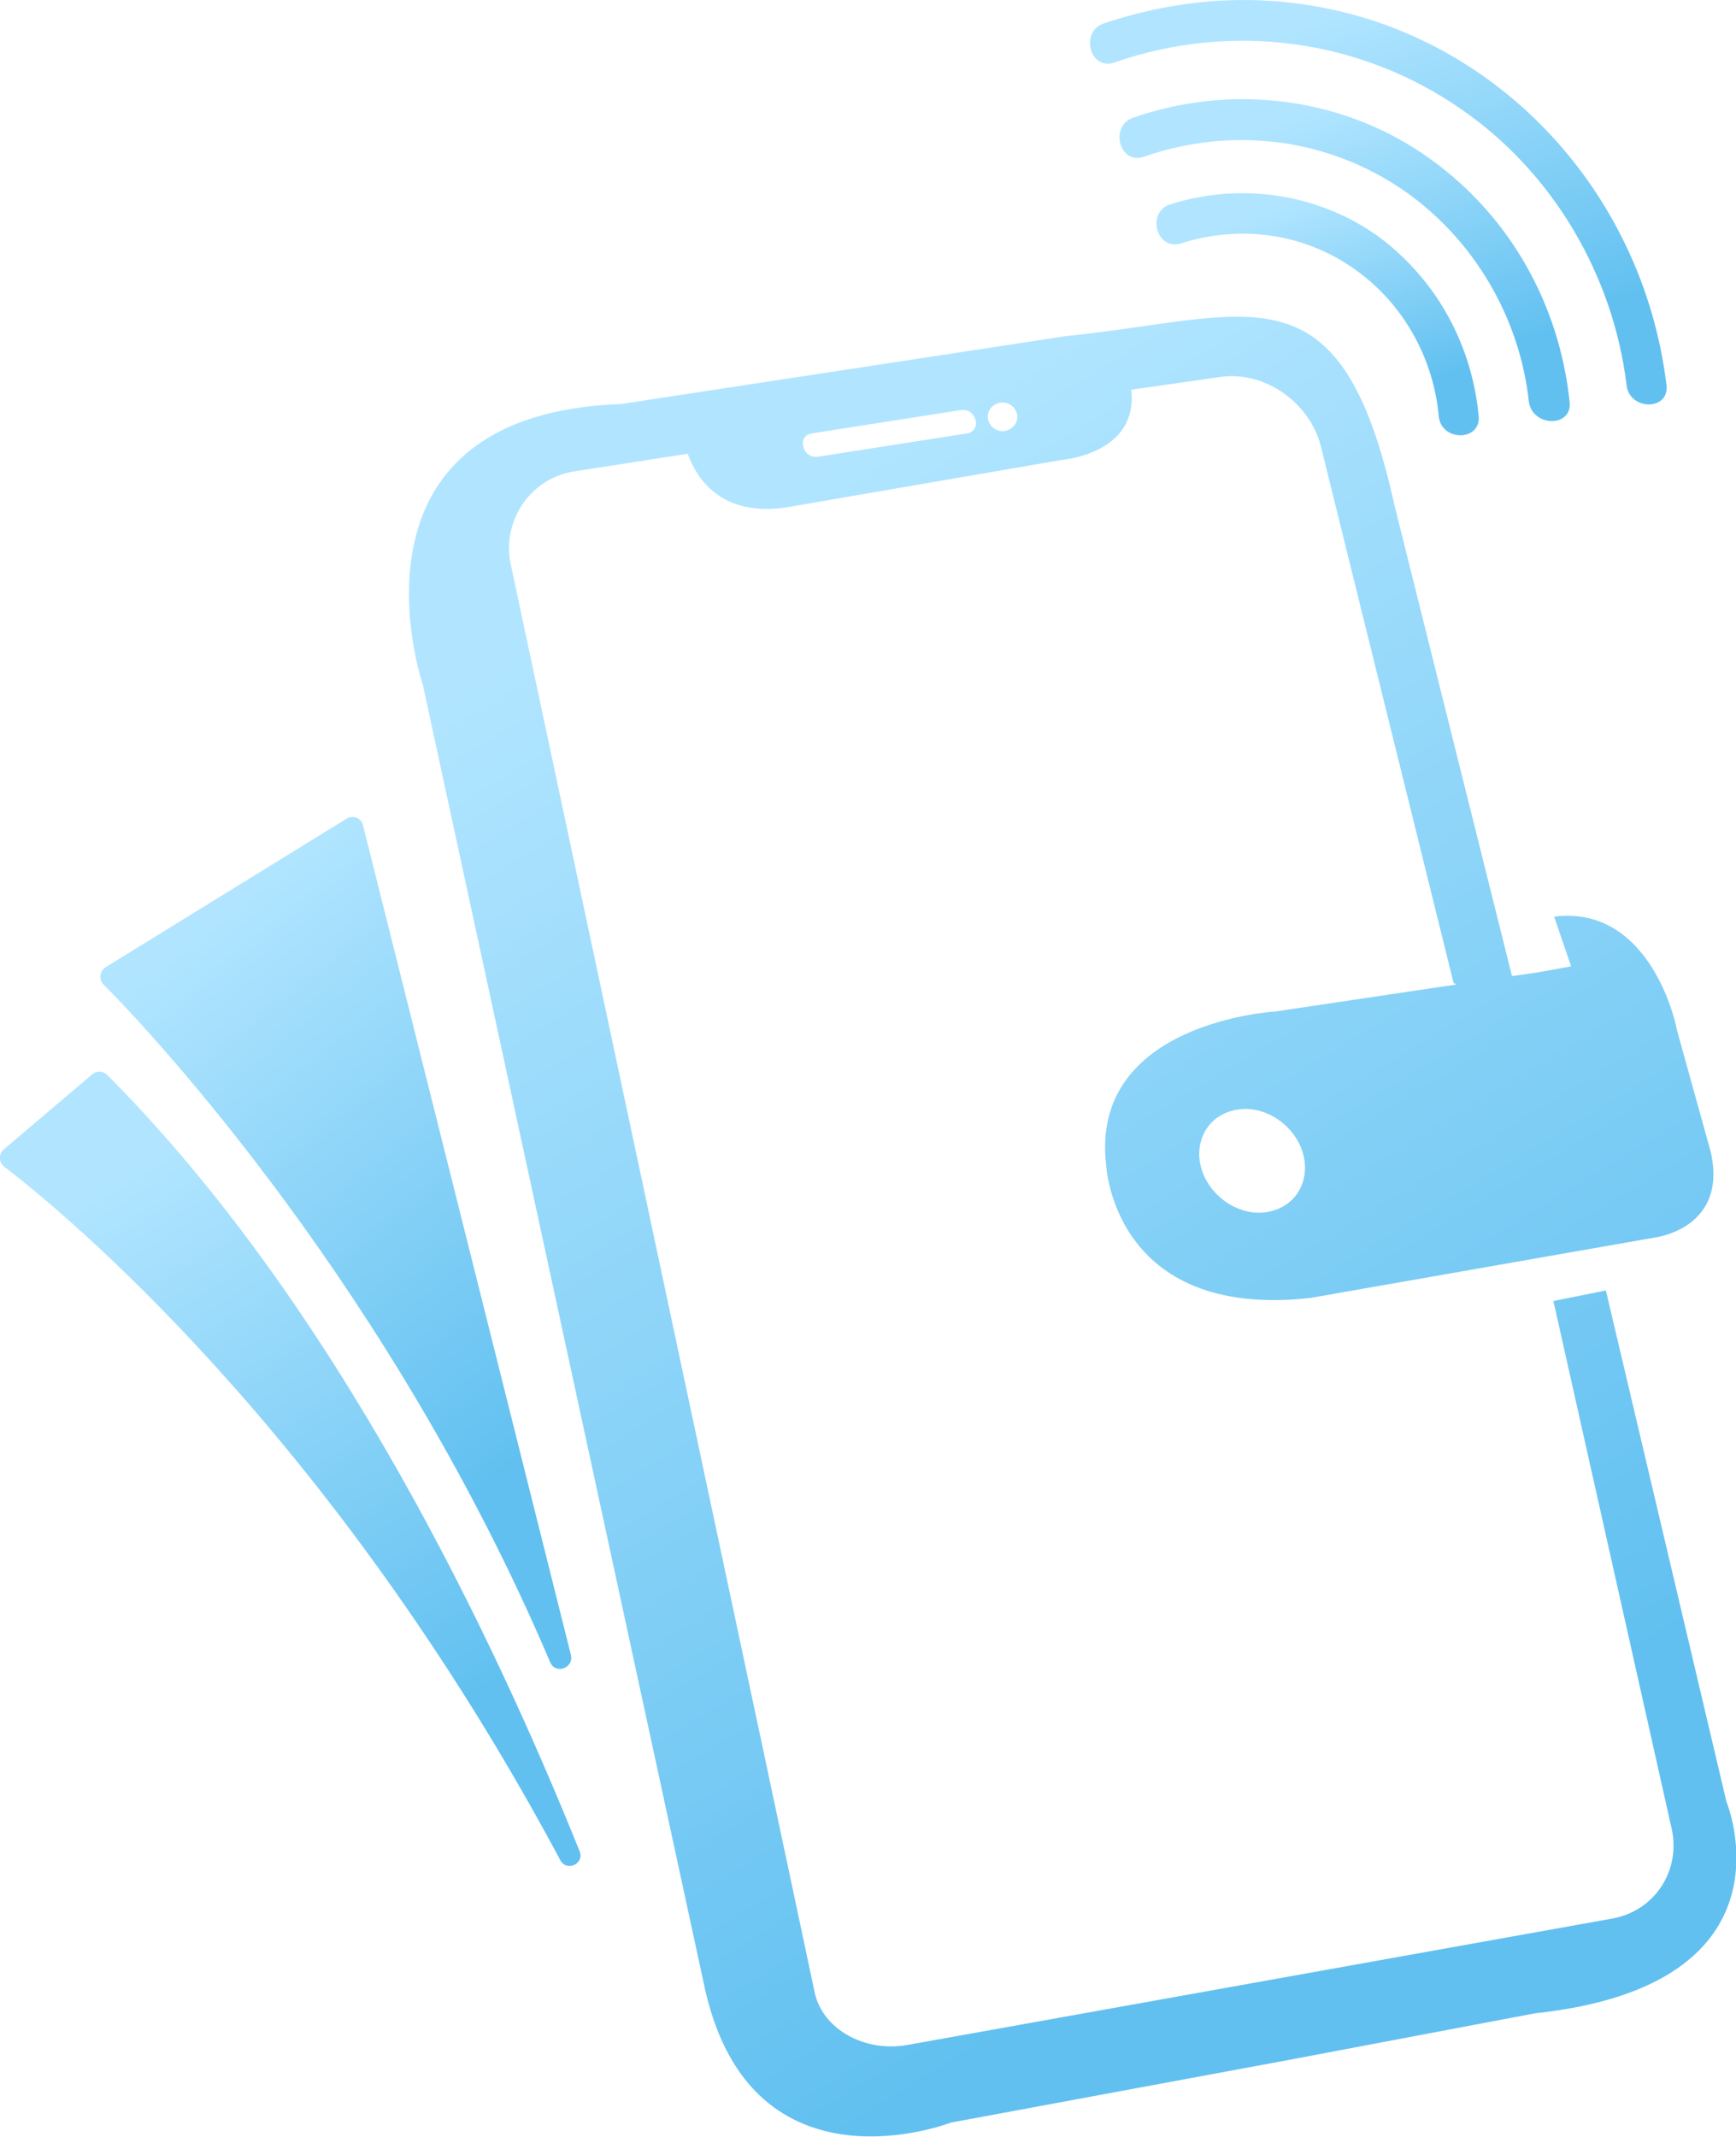 <svg width="26" height="32" viewBox="0 0 26 32" fill="none" xmlns="http://www.w3.org/2000/svg">
<g clip-path="url(#clip0_4674_2703)">
<path d="M8.239 24.889C8.316 25.081 8.604 24.979 8.549 24.776L5.437 12.36C5.415 12.247 5.282 12.202 5.193 12.258L1.584 14.482C1.495 14.538 1.473 14.662 1.55 14.742C2.325 15.52 5.88 19.347 8.239 24.889Z" fill="url(#paint0_linear_4674_2703)"/>
<path d="M1.605 16.096C1.55 16.04 1.45 16.028 1.384 16.085L0.055 17.213C-0.023 17.281 -0.023 17.405 0.066 17.473C0.919 18.128 4.949 21.412 8.393 27.858C8.493 28.038 8.758 27.903 8.681 27.722C7.419 24.584 5.049 19.55 1.605 16.096Z" fill="url(#paint1_linear_4674_2703)"/>
<path d="M20.707 3.589C19.799 2.901 18.603 2.72 17.529 3.059C17.163 3.172 17.319 3.759 17.684 3.646C18.603 3.352 19.588 3.499 20.364 4.086C21.039 4.594 21.471 5.384 21.548 6.231C21.582 6.614 22.18 6.614 22.146 6.231C22.047 5.181 21.537 4.233 20.707 3.589Z" fill="url(#paint2_linear_4674_2703)"/>
<path d="M23.508 6.016C23.353 4.56 22.622 3.251 21.438 2.393C20.153 1.456 18.47 1.242 16.975 1.761C16.61 1.885 16.765 2.472 17.13 2.348C18.459 1.885 19.91 2.066 21.061 2.878C22.08 3.601 22.766 4.763 22.899 6.028C22.966 6.4 23.553 6.4 23.508 6.016Z" fill="url(#paint3_linear_4674_2703)"/>
<path d="M16.688 0.937C18.437 0.327 20.375 0.576 21.903 1.648C23.254 2.585 24.162 4.12 24.361 5.768C24.406 6.152 25.004 6.152 24.959 5.768C24.605 2.833 22.357 0.44 19.456 0.056C18.471 -0.079 17.474 0.034 16.533 0.35C16.167 0.474 16.322 1.061 16.688 0.937Z" fill="url(#paint4_linear_4674_2703)"/>
<path d="M25.856 26.977L24.051 19.324L23.265 19.482L25.026 27.338C25.192 27.982 24.804 28.602 24.162 28.727L13.587 30.623C12.945 30.736 12.325 30.386 12.203 29.844C12.092 29.302 7.641 8.409 7.641 8.409C7.53 7.755 7.973 7.145 8.626 7.055L10.299 6.795C10.431 7.156 10.808 7.8 11.915 7.574L15.913 6.885C15.913 6.885 17.053 6.795 16.942 5.836L18.282 5.644C18.936 5.553 19.6 6.016 19.777 6.66L21.77 14.719L21.815 14.742L19.091 15.148C19.091 15.148 16.322 15.306 16.566 17.439C16.566 17.439 16.666 19.764 19.622 19.437L24.771 18.534C24.771 18.534 25.878 18.41 25.624 17.259L25.114 15.419C25.07 15.17 24.649 13.556 23.276 13.726L23.531 14.471L23.033 14.561L22.645 14.617L20.884 7.563C20.076 3.894 18.747 4.752 15.957 5.034L9.302 6.05C4.95 6.208 6.334 10.26 6.334 10.26L10.564 29.81C11.284 32.937 14.241 31.785 14.241 31.785L19.29 30.849L22.988 30.149C26.997 29.72 25.856 26.977 25.856 26.977ZM19.069 18.128C18.67 18.252 18.205 18.003 18.028 17.597C17.85 17.18 18.039 16.751 18.437 16.638C18.836 16.514 19.301 16.762 19.478 17.168C19.655 17.586 19.467 18.015 19.069 18.128ZM15.016 6.028C15.137 6.028 15.237 6.129 15.237 6.242C15.237 6.355 15.137 6.456 15.016 6.456C14.894 6.456 14.794 6.355 14.794 6.242C14.794 6.118 14.894 6.028 15.016 6.028ZM12.159 6.49L14.396 6.14C14.407 6.14 14.418 6.14 14.429 6.14C14.54 6.14 14.606 6.231 14.617 6.321C14.628 6.411 14.562 6.479 14.484 6.49L12.247 6.84C12.236 6.84 12.225 6.84 12.214 6.84C12.103 6.84 12.037 6.75 12.026 6.66C12.015 6.569 12.07 6.502 12.159 6.49Z" fill="url(#paint5_linear_4674_2703)"/>
</g>
<defs>
<linearGradient id="paint0_linear_4674_2703" x1="5.029" y1="12.234" x2="10.818" y2="19.465" gradientUnits="userSpaceOnUse">
<stop stop-color="#B1E5FF"/>
<stop offset="1" stop-color="#61C0F0"/>
</linearGradient>
<linearGradient id="paint1_linear_4674_2703" x1="4.346" y1="16.047" x2="9.248" y2="24.144" gradientUnits="userSpaceOnUse">
<stop stop-color="#B1E5FF"/>
<stop offset="1" stop-color="#61C0F0"/>
</linearGradient>
<linearGradient id="paint2_linear_4674_2703" x1="19.734" y1="2.893" x2="20.744" y2="5.93" gradientUnits="userSpaceOnUse">
<stop stop-color="#B1E5FF"/>
<stop offset="1" stop-color="#61C0F0"/>
</linearGradient>
<linearGradient id="paint3_linear_4674_2703" x1="20.139" y1="1.485" x2="21.428" y2="5.561" gradientUnits="userSpaceOnUse">
<stop stop-color="#B1E5FF"/>
<stop offset="1" stop-color="#61C0F0"/>
</linearGradient>
<linearGradient id="paint4_linear_4674_2703" x1="20.643" y1="6.10352e-05" x2="22.237" y2="5.138" gradientUnits="userSpaceOnUse">
<stop stop-color="#B1E5FF"/>
<stop offset="1" stop-color="#61C0F0"/>
</linearGradient>
<linearGradient id="paint5_linear_4674_2703" x1="16.066" y1="4.743" x2="27.305" y2="23.27" gradientUnits="userSpaceOnUse">
<stop stop-color="#B1E5FF"/>
<stop offset="1" stop-color="#61C0F0"/>
</linearGradient>
<clipPath id="clip0_4674_2703">
<rect width="26" height="32" fill="white"/>
</clipPath>
</defs>
</svg>
